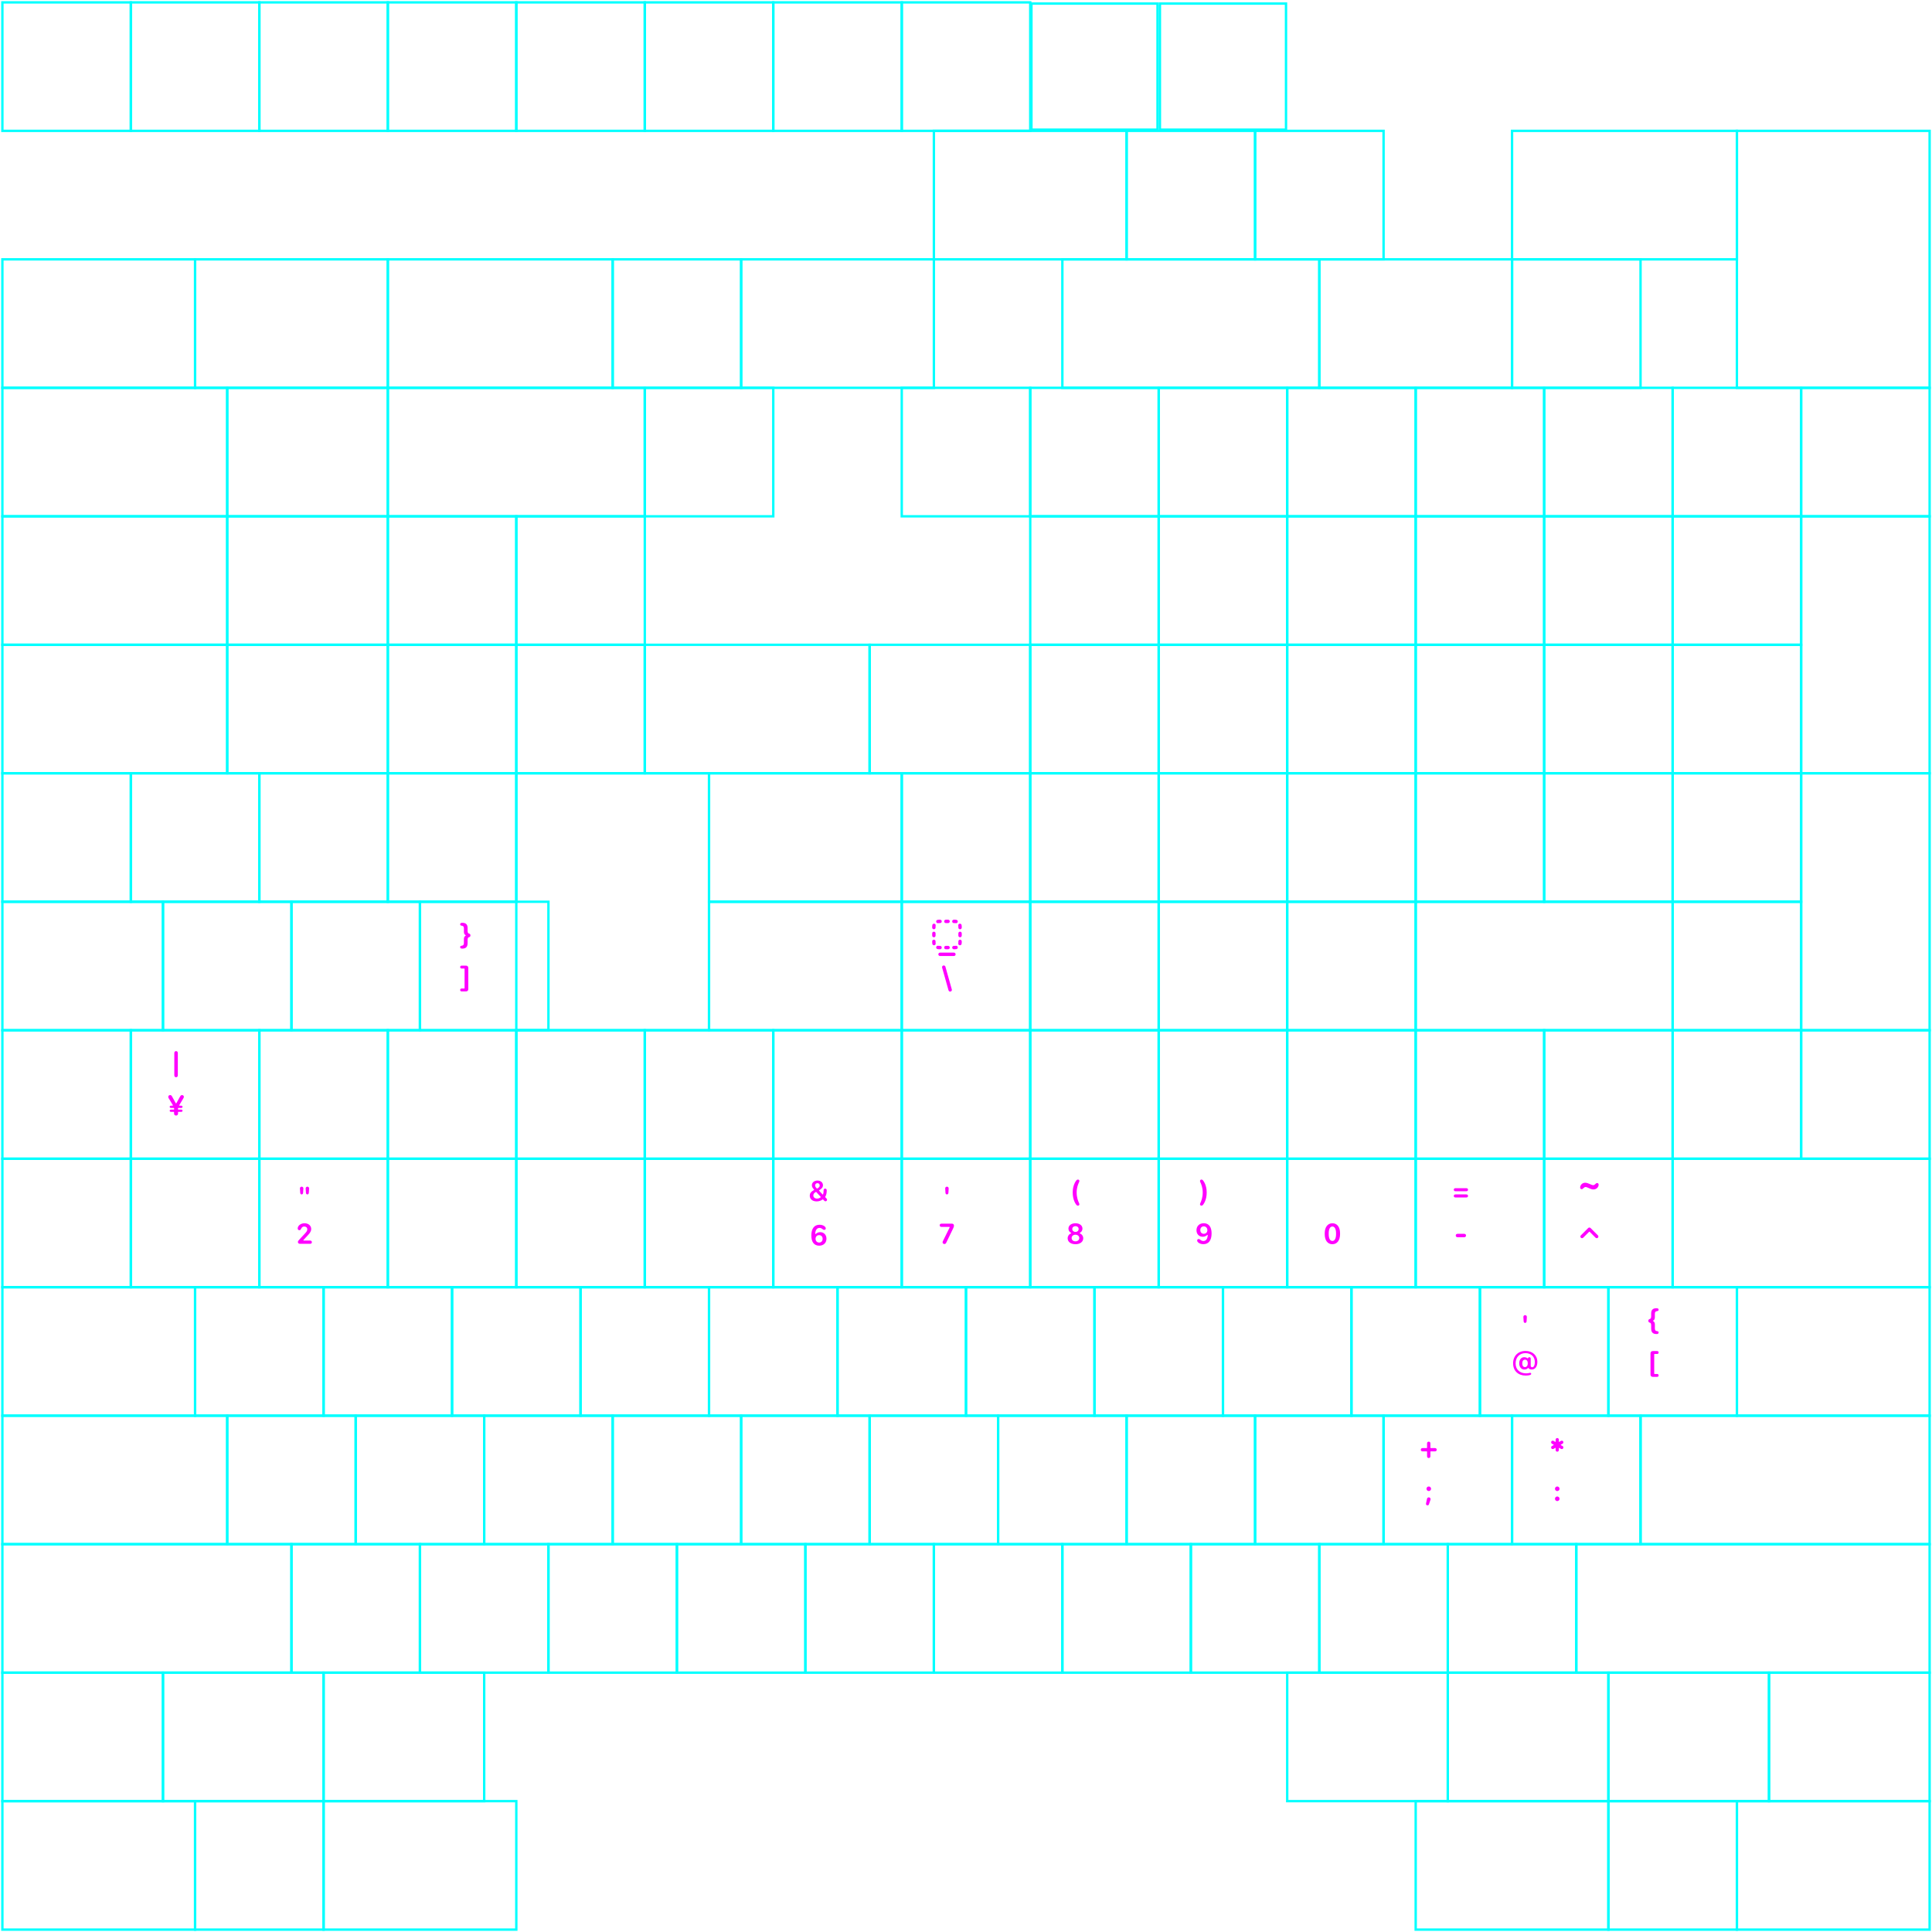 <svg width="812" height="812" viewBox="0 0 812 812" fill="none" xmlns="http://www.w3.org/2000/svg">
<path d="M128.589 501.361L128.471 499.519C128.44 499.097 128.75 498.75 129.197 498.75C129.643 498.75 129.947 499.103 129.916 499.519L129.798 501.361C129.773 501.714 129.525 502.006 129.191 502.006C128.856 502.006 128.608 501.714 128.589 501.361ZM126.177 501.361L126.059 499.519C126.028 499.097 126.344 498.75 126.785 498.75C127.231 498.75 127.535 499.103 127.504 499.519L127.386 501.361C127.361 501.714 127.113 502.006 126.778 502.006C126.443 502.006 126.195 501.714 126.177 501.361Z" fill="#FF00FF"/>
<path d="M125.206 522.004C125.206 521.684 125.376 521.424 125.896 520.884L128.206 518.394C128.886 517.664 129.156 517.194 129.156 516.674C129.156 515.964 128.646 515.494 127.876 515.494C127.246 515.494 126.776 515.844 126.536 516.494C126.336 516.884 126.116 517.054 125.786 517.044C125.416 517.034 125.116 516.714 125.116 516.324C125.116 515.214 126.306 514.124 127.976 514.124C129.646 514.124 130.796 515.134 130.796 516.534C130.796 517.384 130.416 518.084 129.356 519.204L127.536 521.154C127.456 521.244 127.516 521.394 127.636 521.394H130.296C130.776 521.394 131.076 521.654 131.076 522.084C131.076 522.514 130.786 522.764 130.296 522.764H126.106C125.556 522.764 125.206 522.464 125.206 522.014V522.004Z" fill="#FF00FF"/>
<path d="M340.335 502.542C340.335 501.637 340.8 500.912 341.811 500.335C341.858 500.303 341.982 500.235 342.095 500.175C342.178 500.13 342.197 500.018 342.133 499.948C341.474 499.236 341.222 498.735 341.222 498.158C341.222 497.011 342.22 496.174 343.566 496.174C344.918 496.174 345.879 496.98 345.879 498.14C345.879 498.956 345.393 499.615 344.314 500.229C344.234 500.274 344.216 500.382 344.278 500.449L345.71 502.002C345.775 502.073 345.889 502.058 345.925 501.97C346.079 501.592 346.152 501.071 346.152 500.384V500.248C346.152 499.845 346.431 499.553 346.803 499.553C347.181 499.553 347.46 499.845 347.46 500.248V500.453C347.46 501.49 347.236 502.371 346.831 502.998C346.794 503.055 346.8 503.129 346.846 503.178L347.436 503.789C347.553 503.919 347.609 504.068 347.609 504.235C347.609 504.595 347.318 504.893 346.952 504.893C346.766 504.893 346.574 504.812 346.437 504.669L345.929 504.129C345.877 504.074 345.791 504.071 345.732 504.118C345.096 504.63 344.189 504.936 343.237 504.936C341.495 504.936 340.335 503.969 340.335 502.542ZM343.313 499.506C343.356 499.549 343.423 499.559 343.477 499.529C344.222 499.117 344.515 498.764 344.515 498.239C344.515 497.668 344.124 497.271 343.554 497.271C342.989 497.271 342.586 497.668 342.586 498.239C342.586 498.643 342.774 498.967 343.313 499.506ZM342.71 501.091C342.096 501.451 341.83 501.885 341.83 502.425C341.83 503.218 342.468 503.758 343.411 503.758C343.976 503.758 344.542 503.547 344.918 503.204C344.973 503.155 344.973 503.071 344.923 503.017L343.069 500.997C343.029 500.953 342.966 500.941 342.913 500.969C342.837 501.01 342.739 501.067 342.71 501.091Z" fill="#FF00FF"/>
<path d="M341 519.27C341 516.37 342.23 514.75 344.44 514.75C345.18 514.75 345.87 514.94 346.38 515.28C346.81 515.57 347.07 515.96 347.07 516.28C347.07 516.65 346.8 516.91 346.42 516.91C346.19 516.91 346.02 516.84 345.73 516.61C345.3 516.24 344.92 516.08 344.44 516.08C343.427 516.08 342.746 516.832 342.609 518.495C342.599 518.624 342.752 518.699 342.847 518.611C343.176 518.306 343.809 517.86 344.7 517.86C346.26 517.86 347.35 518.98 347.35 520.6C347.35 522.369 346.12 523.549 344.28 523.549C343.2 523.549 342.33 523.129 341.77 522.329C341.26 521.62 341 520.58 341 519.27ZM342.77 520.65C342.77 521.569 343.4 522.229 344.28 522.229C345.16 522.229 345.74 521.599 345.74 520.66C345.74 519.72 345.14 519.11 344.26 519.11C343.38 519.11 342.77 519.75 342.77 520.65Z" fill="#FF00FF"/>
<path d="M397.374 501.361L397.262 499.519C397.231 499.097 397.535 498.75 397.994 498.75C398.446 498.75 398.744 499.103 398.719 499.519L398.608 501.361C398.583 501.714 398.322 502.012 397.987 502.012C397.653 502.012 397.392 501.714 397.374 501.361Z" fill="#FF00FF"/>
<path d="M396.166 522.095C396.166 521.925 396.226 521.765 396.316 521.585L399.146 515.855C399.196 515.765 399.126 515.655 399.016 515.655H395.746C395.226 515.655 394.936 515.385 394.936 514.975C394.936 514.565 395.226 514.285 395.746 514.285H400.086C400.586 514.285 400.946 514.615 400.946 515.125C400.946 515.445 400.836 515.805 400.606 516.265L397.686 522.315C397.506 522.665 397.286 522.845 396.936 522.845C396.496 522.845 396.156 522.545 396.156 522.095H396.166Z" fill="#FF00FF"/>
<path d="M452.341 506.319C452.019 505.903 450.847 504.242 450.847 501.191C450.847 498.245 452.019 496.583 452.341 496.168C452.595 495.845 452.825 495.758 453.023 495.758C453.395 495.758 453.65 496.006 453.65 496.341C453.65 496.54 453.581 496.701 453.501 496.881C453.104 497.736 452.509 499.15 452.509 501.191C452.509 503.336 453.104 504.75 453.501 505.606C453.581 505.786 453.65 505.947 453.65 506.145C453.65 506.48 453.395 506.728 453.023 506.728C452.825 506.728 452.595 506.641 452.341 506.319Z" fill="#FF00FF"/>
<path d="M451.984 522.924C450.034 522.924 448.724 521.934 448.724 520.444C448.724 519.524 449.264 518.724 450.114 518.404C450.224 518.364 450.234 518.204 450.124 518.144C449.444 517.794 449.054 517.144 449.054 516.364C449.064 515.044 450.274 514.124 452.004 514.124C453.734 514.124 454.944 515.044 454.944 516.364C454.944 517.134 454.544 517.794 453.864 518.144C453.754 518.204 453.764 518.354 453.874 518.404C454.724 518.734 455.274 519.534 455.274 520.444C455.274 521.924 453.944 522.934 451.984 522.934V522.924ZM452.004 517.764C452.784 517.764 453.344 517.254 453.344 516.544C453.344 515.834 452.784 515.344 452.004 515.344C451.224 515.344 450.664 515.844 450.664 516.544C450.664 517.244 451.224 517.764 452.004 517.764ZM452.004 521.724C452.944 521.724 453.614 521.134 453.614 520.334C453.614 519.534 452.934 518.934 452.004 518.934C451.074 518.934 450.394 519.524 450.394 520.334C450.394 521.144 451.064 521.724 452.004 521.724Z" fill="#FF00FF"/>
<path d="M505.659 506.319C505.405 506.641 505.182 506.728 504.977 506.728C504.611 506.728 504.351 506.48 504.351 506.145C504.351 505.947 504.419 505.786 504.499 505.606C504.902 504.75 505.492 503.336 505.492 501.191C505.492 499.15 504.902 497.736 504.499 496.881C504.419 496.701 504.351 496.54 504.351 496.341C504.351 496.006 504.611 495.758 504.977 495.758C505.182 495.758 505.405 495.845 505.659 496.168C505.988 496.583 507.16 498.245 507.16 501.191C507.16 504.242 505.988 505.903 505.659 506.319Z" fill="#FF00FF"/>
<path d="M509.218 518.392C509.218 521.291 507.988 522.911 505.778 522.911C505.038 522.911 504.348 522.721 503.838 522.381C503.408 522.091 503.148 521.701 503.148 521.381C503.148 521.011 503.418 520.751 503.798 520.751C504.028 520.751 504.198 520.821 504.488 521.051C504.918 521.421 505.298 521.581 505.778 521.581C506.791 521.581 507.472 520.829 507.609 519.166C507.619 519.037 507.466 518.963 507.371 519.05C507.042 519.355 506.409 519.801 505.518 519.801C503.958 519.801 502.868 518.682 502.868 517.062C502.868 515.292 504.098 514.112 505.938 514.112C507.018 514.112 507.888 514.532 508.448 515.332C508.958 516.042 509.218 517.082 509.218 518.392ZM507.448 517.012C507.448 516.092 506.818 515.432 505.938 515.432C505.058 515.432 504.478 516.062 504.478 517.002C504.478 517.942 505.078 518.552 505.958 518.552C506.838 518.552 507.448 517.912 507.448 517.012Z" fill="#FF00FF"/>
<path d="M556.769 518.725V518.328C556.769 515.786 557.985 514.124 560 514.124C562.022 514.124 563.212 515.767 563.212 518.328V518.725C563.212 521.262 561.984 522.93 559.975 522.93C557.966 522.93 556.769 521.28 556.769 518.725ZM558.444 518.335V518.713C558.444 520.499 559.027 521.565 559.988 521.565C560.949 521.565 561.532 520.499 561.532 518.713V518.335C561.532 516.555 560.949 515.488 559.988 515.488C559.027 515.488 558.444 516.549 558.444 518.335Z" fill="#FF00FF"/>
<path d="M611.011 500.025C611.011 499.634 611.278 499.38 611.755 499.38H616.245C616.722 499.38 616.995 499.634 616.995 500.025C616.995 500.415 616.722 500.676 616.245 500.676H611.755C611.278 500.676 611.011 500.415 611.011 500.025ZM611.011 502.642C611.011 502.251 611.278 501.997 611.755 501.997H616.245C616.722 501.997 616.995 502.245 616.995 502.642C616.995 503.032 616.722 503.293 616.245 503.293H611.755C611.278 503.293 611.011 503.032 611.011 502.642Z" fill="#FF00FF"/>
<path d="M611.836 519.277C611.836 518.837 612.14 518.552 612.673 518.552H615.315C615.848 518.552 616.146 518.837 616.146 519.271C616.146 519.711 615.848 520.003 615.315 520.003H612.673C612.133 520.003 611.836 519.711 611.836 519.277Z" fill="#FF00FF"/>
<path d="M671.888 497.935C671.888 498.835 671.063 499.915 669.683 499.915C668.498 499.915 667.193 498.895 666.428 498.895C665.603 498.895 665.393 499.795 664.763 499.795C664.283 499.795 664.118 499.42 664.118 499.075C664.118 498.175 664.943 497.095 666.233 497.095C667.508 497.095 668.813 498.115 669.578 498.115C670.403 498.115 670.613 497.215 671.243 497.215C671.723 497.215 671.888 497.59 671.888 497.935Z" fill="#FF00FF"/>
<path fill-rule="evenodd" clip-rule="evenodd" d="M667.509 516.121C667.78 515.85 668.22 515.85 668.491 516.121L671.583 519.213C671.854 519.484 671.854 519.924 671.583 520.195C671.312 520.466 670.872 520.466 670.601 520.195L668.099 517.693C668.044 517.638 667.956 517.638 667.901 517.693L665.399 520.195C665.128 520.466 664.688 520.466 664.417 520.195C664.146 519.924 664.146 519.484 664.417 519.213L667.509 516.121Z" fill="#FF00FF"/>
<path d="M601.182 612.062C601.182 612.508 600.897 612.793 600.481 612.793C600.066 612.793 599.781 612.508 599.781 612.062V610.137C599.781 610.059 599.718 609.997 599.641 609.997H597.883C597.437 609.997 597.151 609.724 597.151 609.308C597.151 608.899 597.437 608.62 597.883 608.62H599.641C599.718 608.62 599.781 608.557 599.781 608.48V606.642C599.781 606.202 600.06 605.91 600.481 605.91C600.897 605.91 601.182 606.202 601.182 606.642V608.48C601.182 608.557 601.245 608.62 601.322 608.62H603.104C603.557 608.62 603.842 608.893 603.842 609.308C603.842 609.724 603.557 609.997 603.104 609.997H601.322C601.245 609.997 601.182 610.059 601.182 610.137V612.062Z" fill="#FF00FF"/>
<path d="M599.539 625.715C599.539 625.188 599.973 624.753 600.5 624.753C601.033 624.753 601.461 625.188 601.461 625.715C601.461 626.242 601.033 626.676 600.5 626.676C599.973 626.676 599.539 626.242 599.539 625.715ZM599.34 631.941L599.75 629.975C599.818 629.566 600.146 629.324 600.512 629.324C601.015 629.324 601.38 629.826 601.238 630.279L600.581 632.213C600.494 632.523 600.246 632.691 599.954 632.691C599.533 632.691 599.266 632.319 599.34 631.941Z" fill="#FF00FF"/>
<path d="M654.498 610.126C654.102 610.126 653.796 609.82 653.814 609.37L653.827 608.669C653.829 608.559 653.71 608.489 653.615 608.546L653.022 608.902C652.878 608.992 652.716 609.028 652.572 609.028C652.212 609.028 651.924 608.74 651.924 608.362C651.924 608.074 652.068 607.858 652.338 607.714L652.94 607.387C653.037 607.334 653.037 607.194 652.94 607.141L652.338 606.814C652.068 606.67 651.924 606.454 651.924 606.166C651.924 605.788 652.212 605.5 652.572 605.5C652.716 605.5 652.878 605.536 653.022 605.626L653.613 605.994C653.708 606.052 653.829 605.983 653.827 605.872L653.814 605.158C653.796 604.708 654.102 604.402 654.498 604.402C654.894 604.402 655.2 604.708 655.182 605.158L655.156 605.87C655.152 605.981 655.273 606.053 655.368 605.995L655.974 605.626C656.118 605.536 656.28 605.5 656.424 605.5C656.784 605.5 657.072 605.788 657.072 606.166C657.072 606.454 656.928 606.67 656.658 606.814L656.044 607.14C655.945 607.193 655.945 607.335 656.044 607.387L656.658 607.714C656.928 607.858 657.072 608.074 657.072 608.362C657.072 608.74 656.784 609.028 656.424 609.028C656.28 609.028 656.118 608.992 655.974 608.902L655.366 608.545C655.271 608.489 655.152 608.561 655.156 608.671L655.182 609.37C655.2 609.82 654.894 610.126 654.498 610.126Z" fill="#FF00FF"/>
<path d="M653.539 625.715C653.539 625.188 653.973 624.753 654.5 624.753C655.027 624.753 655.461 625.188 655.461 625.715C655.461 626.242 655.027 626.676 654.5 626.676C653.973 626.676 653.539 626.242 653.539 625.715ZM653.539 629.919C653.539 629.392 653.973 628.958 654.5 628.958C655.027 628.958 655.461 629.392 655.461 629.919C655.461 630.452 655.027 630.886 654.5 630.886C653.973 630.886 653.539 630.452 653.539 629.919Z" fill="#FF00FF"/>
<path d="M640.374 555.361L640.262 553.519C640.231 553.097 640.535 552.75 640.994 552.75C641.446 552.75 641.744 553.103 641.719 553.519L641.608 555.361C641.583 555.714 641.322 556.012 640.987 556.012C640.653 556.012 640.392 555.714 640.374 555.361Z" fill="#FF00FF"/>
<path d="M640.925 574.569C641.645 574.569 642.115 573.969 642.115 572.999C642.115 572.029 641.655 571.459 640.935 571.459C640.215 571.459 639.785 572.039 639.785 573.009C639.785 573.979 640.205 574.569 640.925 574.569ZM635.945 572.999C635.945 569.849 638.075 567.789 641.155 567.789C644.065 567.789 646.135 569.619 646.135 572.429C646.135 574.299 645.235 575.599 643.765 575.599C642.932 575.599 642.565 575.23 642.413 574.984C642.362 574.901 642.245 574.893 642.183 574.969C641.984 575.214 641.533 575.599 640.665 575.599C639.385 575.599 638.515 574.539 638.515 572.979C638.515 571.419 639.375 570.419 640.605 570.419C641.332 570.419 641.758 570.677 641.981 570.879C642.059 570.95 642.185 570.913 642.213 570.812C642.221 570.78 642.233 570.748 642.247 570.718C642.328 570.553 642.486 570.419 642.765 570.419C643.125 570.419 643.345 570.639 643.345 571.029V573.959C643.345 574.389 643.575 574.639 643.995 574.639C644.645 574.639 645.085 573.769 645.085 572.529C645.085 570.079 643.365 568.709 641.145 568.709C638.645 568.709 636.985 570.469 636.985 573.029C636.985 575.589 638.755 577.209 641.415 577.209C641.975 577.209 642.365 577.139 642.855 577.019C642.955 576.999 643.035 576.999 643.105 576.999C643.385 576.999 643.545 577.149 643.545 577.379C643.545 577.609 643.415 577.779 643.065 577.899C642.635 578.039 641.995 578.139 641.215 578.139C638.135 578.139 635.945 576.199 635.945 572.989V572.999Z" fill="#FF00FF"/>
<path d="M693.97 558.489V557.019C693.97 556.079 693.66 555.969 693.33 555.869C693.04 555.779 692.78 555.599 692.78 555.129C692.78 554.619 693.08 554.449 693.35 554.369C693.65 554.279 693.97 554.159 693.97 553.229V551.999C693.97 550.409 694.86 549.839 696.14 549.839C696.66 549.839 697.1 549.929 697.1 550.469C697.1 550.829 696.91 550.959 696.51 551.039C696.03 551.139 695.52 551.179 695.52 552.249V553.679C695.52 554.359 695.28 554.799 694.83 555.009C694.72 555.059 694.72 555.209 694.83 555.269C695.29 555.499 695.53 555.979 695.53 556.659V558.269C695.53 559.349 696.04 559.389 696.52 559.479C696.92 559.559 697.11 559.689 697.11 560.039C697.11 560.369 696.85 560.639 696.52 560.659C695.04 560.779 693.98 560.229 693.98 558.489H693.97Z" fill="#FF00FF"/>
<path d="M693.685 577.705V568.819C693.685 568.186 694.057 567.839 694.696 567.839H696.439C696.867 567.839 697.102 568.081 697.102 568.453C697.102 568.819 696.867 569.06 696.439 569.06H695.388C695.311 569.06 695.248 569.123 695.248 569.2V577.323C695.248 577.4 695.311 577.463 695.388 577.463H696.439C696.867 577.463 697.102 577.705 697.102 578.077C697.102 578.443 696.867 578.685 696.439 578.685H694.696C694.057 578.685 693.685 578.337 693.685 577.705Z" fill="#FF00FF"/>
<path d="M73.262 451.928V442.595C73.262 442.044 73.584 441.777 74 441.777C74.415 441.777 74.738 442.044 74.738 442.595V451.928C74.738 452.48 74.415 452.747 74 452.747C73.584 452.747 73.262 452.48 73.262 451.928Z" fill="#FF00FF"/>
<path d="M74.825 468.105C74.782 468.614 74.391 468.849 73.994 468.849C73.597 468.849 73.207 468.614 73.163 468.105V467.447C73.163 467.369 73.1 467.305 73.022 467.305H71.874C71.532 467.305 71.316 467.126 71.316 466.822C71.316 466.524 71.532 466.35 71.874 466.35H73.034C73.112 466.35 73.176 466.287 73.176 466.209V465.804C73.176 465.726 73.112 465.662 73.034 465.662H71.874C71.532 465.662 71.316 465.482 71.316 465.185C71.316 464.881 71.532 464.707 71.874 464.707H72.523C72.633 464.707 72.701 464.587 72.644 464.493L70.987 461.725C70.757 461.347 70.72 461.179 70.72 461.012C70.72 460.553 71.055 460.249 71.532 460.249C71.88 460.249 72.109 460.441 72.339 460.888L73.871 463.666C73.925 463.763 74.065 463.763 74.119 463.666L75.674 460.888C75.861 460.54 76.084 460.249 76.487 460.249C76.952 460.249 77.281 460.571 77.281 460.981C77.281 461.223 77.175 461.421 76.983 461.75L75.344 464.493C75.287 464.587 75.355 464.707 75.466 464.707H76.152C76.493 464.707 76.71 464.881 76.71 465.185C76.71 465.482 76.493 465.662 76.152 465.662H74.954C74.876 465.662 74.813 465.726 74.813 465.804V466.209C74.813 466.287 74.876 466.35 74.954 466.35H76.152C76.493 466.35 76.71 466.524 76.71 466.822C76.71 467.126 76.493 467.305 76.152 467.305H74.967C74.888 467.305 74.825 467.369 74.825 467.447V468.105Z" fill="#FF00FF"/>
<path d="M398.657 416.226L395.978 406.732C395.96 406.676 395.941 406.577 395.941 406.484C395.929 406.099 396.245 405.777 396.648 405.777C396.983 405.777 397.256 405.975 397.349 406.298L400.022 415.798C400.04 415.848 400.059 415.953 400.065 416.04C400.071 416.424 399.761 416.747 399.352 416.747C399.017 416.747 398.744 416.548 398.657 416.226Z" fill="#FF00FF"/>
<path fill-rule="evenodd" clip-rule="evenodd" d="M394.32 387.994C394.419 387.972 394.523 387.96 394.63 387.96H395.1C395.493 387.96 395.81 387.642 395.81 387.25C395.81 386.858 395.493 386.54 395.1 386.54H394.63C394.419 386.54 394.212 386.563 394.013 386.607C393.63 386.692 393.388 387.072 393.473 387.454C393.558 387.837 393.938 388.079 394.32 387.994ZM397.53 386.54C397.137 386.54 396.82 386.858 396.82 387.25C396.82 387.642 397.137 387.96 397.53 387.96H398.47C398.863 387.96 399.18 387.642 399.18 387.25C399.18 386.858 398.863 386.54 398.47 386.54H397.53ZM400.9 386.54C400.507 386.54 400.19 386.858 400.19 387.25C400.19 387.642 400.507 387.96 400.9 387.96H401.37C401.477 387.96 401.581 387.972 401.68 387.994C402.063 388.079 402.442 387.837 402.527 387.454C402.612 387.072 402.37 386.692 401.987 386.607C401.788 386.563 401.581 386.54 401.37 386.54H400.9ZM393.244 389.07C393.329 388.688 393.087 388.308 392.704 388.223C392.322 388.138 391.942 388.38 391.857 388.763C391.813 388.962 391.79 389.169 391.79 389.38V389.85C391.79 390.243 392.108 390.56 392.5 390.56C392.892 390.56 393.21 390.243 393.21 389.85V389.38C393.21 389.273 393.222 389.169 393.244 389.07ZM404.143 388.763C404.058 388.38 403.678 388.138 403.296 388.223C402.913 388.308 402.671 388.688 402.756 389.07C402.778 389.169 402.79 389.273 402.79 389.38V389.85C402.79 390.243 403.108 390.56 403.5 390.56C403.892 390.56 404.21 390.243 404.21 389.85V389.38C404.21 389.169 404.187 388.962 404.143 388.763ZM404.21 392.28C404.21 391.887 403.892 391.57 403.5 391.57C403.108 391.57 402.79 391.887 402.79 392.28V393.22C402.79 393.613 403.108 393.93 403.5 393.93C403.892 393.93 404.21 393.613 404.21 393.22V392.28ZM393.21 392.28C393.21 391.887 392.892 391.57 392.5 391.57C392.108 391.57 391.79 391.887 391.79 392.28V393.22C391.79 393.613 392.108 393.93 392.5 393.93C392.892 393.93 393.21 393.613 393.21 393.22V392.28ZM404.21 395.65C404.21 395.257 403.892 394.94 403.5 394.94C403.108 394.94 402.79 395.257 402.79 395.65V396.12C402.79 396.227 402.778 396.331 402.756 396.43C402.671 396.813 402.913 397.192 403.296 397.277C403.678 397.362 404.058 397.12 404.143 396.737C404.187 396.538 404.21 396.331 404.21 396.12V395.65ZM393.21 395.65C393.21 395.257 392.892 394.94 392.5 394.94C392.108 394.94 391.79 395.257 391.79 395.65V396.12C391.79 396.331 391.813 396.538 391.857 396.737C391.942 397.12 392.322 397.362 392.704 397.277C393.087 397.192 393.329 396.813 393.244 396.43C393.222 396.331 393.21 396.227 393.21 396.12V395.65ZM394.32 397.506C393.938 397.421 393.558 397.663 393.473 398.046C393.388 398.428 393.63 398.808 394.013 398.893C394.212 398.937 394.419 398.96 394.63 398.96H395.1C395.493 398.96 395.81 398.642 395.81 398.25C395.81 397.858 395.493 397.54 395.1 397.54H394.63C394.523 397.54 394.419 397.528 394.32 397.506ZM401.987 398.893C402.37 398.808 402.612 398.428 402.527 398.046C402.442 397.663 402.063 397.421 401.68 397.506C401.581 397.528 401.477 397.54 401.37 397.54H400.9C400.507 397.54 400.19 397.858 400.19 398.25C400.19 398.642 400.507 398.96 400.9 398.96H401.37C401.581 398.96 401.788 398.937 401.987 398.893ZM397.53 397.54C397.137 397.54 396.82 397.858 396.82 398.25C396.82 398.642 397.137 398.96 397.53 398.96H398.47C398.863 398.96 399.18 398.642 399.18 398.25C399.18 397.858 398.863 397.54 398.47 397.54H397.53ZM395.085 400.38C394.693 400.38 394.375 400.698 394.375 401.09C394.375 401.482 394.693 401.8 395.085 401.8H400.925C401.317 401.8 401.635 401.482 401.635 401.09C401.635 400.698 401.317 400.38 400.925 400.38H395.085Z" fill="#FF00FF"/>
<path d="M196.53 396.499V395.029C196.53 394.089 196.84 393.979 197.17 393.879C197.46 393.789 197.72 393.609 197.72 393.139C197.72 392.629 197.42 392.459 197.15 392.379C196.85 392.289 196.53 392.169 196.53 391.239V390.009C196.53 388.419 195.64 387.849 194.36 387.849C193.84 387.849 193.4 387.939 193.4 388.479C193.4 388.839 193.59 388.969 193.99 389.049C194.47 389.149 194.98 389.189 194.98 390.259V391.689C194.98 392.369 195.22 392.809 195.67 393.019C195.78 393.069 195.78 393.219 195.67 393.279C195.21 393.509 194.97 393.989 194.97 394.669V396.279C194.97 397.359 194.46 397.399 193.98 397.489C193.58 397.569 193.39 397.699 193.39 398.049C193.39 398.379 193.65 398.649 193.98 398.669C195.46 398.789 196.52 398.239 196.52 396.499H196.53Z" fill="#FF00FF"/>
<path d="M193.404 416.077C193.404 415.705 193.633 415.463 194.061 415.463H195.118C195.196 415.463 195.258 415.4 195.258 415.323V407.2C195.258 407.123 195.196 407.06 195.118 407.06H194.061C193.633 407.06 193.404 406.819 193.404 406.453C193.404 406.081 193.633 405.839 194.061 405.839H195.804C196.449 405.839 196.821 406.186 196.821 406.819V415.705C196.821 416.337 196.449 416.685 195.804 416.685H194.061C193.633 416.685 193.404 416.443 193.404 416.077Z" fill="#FF00FF"/>
<rect x="743.5" y="703" width="67.5" height="54" stroke="#00FFFF"/>
<rect x="676" y="703" width="67.5" height="54" stroke="#00FFFF"/>
<rect x="608.5" y="703" width="67.5" height="54" stroke="#00FFFF"/>
<rect x="541" y="703" width="67.5" height="54" stroke="#00FFFF"/>
<rect x="136" y="703" width="67.5" height="54" stroke="#00FFFF"/>
<rect x="68.5" y="703" width="67.5" height="54" stroke="#00FFFF"/>
<rect x="1" y="703" width="67.5" height="54" stroke="#00FFFF"/>
<rect x="662.5" y="649" width="148.5" height="54" stroke="#00FFFF"/>
<rect x="1" y="649" width="121.5" height="54" stroke="#00FFFF"/>
<rect x="689.5" y="595" width="121.5" height="54" stroke="#00FFFF"/>
<rect x="1" y="595" width="94.5" height="54" stroke="#00FFFF"/>
<rect x="1" y="541" width="81" height="54" stroke="#00FFFF"/>
<rect x="703" y="487" width="108" height="54" stroke="#00FFFF"/>
<rect x="608.5" y="649" width="54" height="54" stroke="#00FFFF"/>
<rect x="554.5" y="649" width="54" height="54" stroke="#00FFFF"/>
<rect x="500.5" y="649" width="54" height="54" stroke="#00FFFF"/>
<rect x="446.5" y="649" width="54" height="54" stroke="#00FFFF"/>
<rect x="392.5" y="649" width="54" height="54" stroke="#00FFFF"/>
<rect x="338.5" y="649" width="54" height="54" stroke="#00FFFF"/>
<rect x="284.5" y="649" width="54" height="54" stroke="#00FFFF"/>
<rect x="230.5" y="649" width="54" height="54" stroke="#00FFFF"/>
<rect x="176.5" y="649" width="54" height="54" stroke="#00FFFF"/>
<rect x="122.5" y="649" width="54" height="54" stroke="#00FFFF"/>
<rect x="635.5" y="595" width="54" height="54" stroke="#00FFFF"/>
<rect x="581.5" y="595" width="54" height="54" stroke="#00FFFF"/>
<rect x="527.5" y="595" width="54" height="54" stroke="#00FFFF"/>
<rect x="473.5" y="595" width="54" height="54" stroke="#00FFFF"/>
<rect x="419.5" y="595" width="54" height="54" stroke="#00FFFF"/>
<rect x="365.5" y="595" width="54" height="54" stroke="#00FFFF"/>
<rect x="311.5" y="595" width="54" height="54" stroke="#00FFFF"/>
<rect x="257.5" y="595" width="54" height="54" stroke="#00FFFF"/>
<rect x="203.5" y="595" width="54" height="54" stroke="#00FFFF"/>
<rect x="149.5" y="595" width="54" height="54" stroke="#00FFFF"/>
<rect x="95.5" y="595" width="54" height="54" stroke="#00FFFF"/>
<rect x="730" y="541" width="81" height="54" stroke="#00FFFF"/>
<rect x="676" y="541" width="54" height="54" stroke="#00FFFF"/>
<rect x="622" y="541" width="54" height="54" stroke="#00FFFF"/>
<rect x="568" y="541" width="54" height="54" stroke="#00FFFF"/>
<rect x="514" y="541" width="54" height="54" stroke="#00FFFF"/>
<rect x="460" y="541" width="54" height="54" stroke="#00FFFF"/>
<rect x="406" y="541" width="54" height="54" stroke="#00FFFF"/>
<rect x="352" y="541" width="54" height="54" stroke="#00FFFF"/>
<rect x="298" y="541" width="54" height="54" stroke="#00FFFF"/>
<rect x="244" y="541" width="54" height="54" stroke="#00FFFF"/>
<rect x="190" y="541" width="54" height="54" stroke="#00FFFF"/>
<rect x="136" y="541" width="54" height="54" stroke="#00FFFF"/>
<rect x="82" y="541" width="54" height="54" stroke="#00FFFF"/>
<rect x="55" y="487" width="54" height="54" stroke="#00FFFF"/>
<rect x="109" y="487" width="54" height="54" stroke="#00FFFF"/>
<rect x="163" y="487" width="54" height="54" stroke="#00FFFF"/>
<rect x="217" y="487" width="54" height="54" stroke="#00FFFF"/>
<rect x="271" y="487" width="54" height="54" stroke="#00FFFF"/>
<rect x="325" y="487" width="54" height="54" stroke="#00FFFF"/>
<rect x="379" y="487" width="54" height="54" stroke="#00FFFF"/>
<rect x="433" y="487" width="54" height="54" stroke="#00FFFF"/>
<rect x="487" y="487" width="54" height="54" stroke="#00FFFF"/>
<rect x="541" y="487" width="54" height="54" stroke="#00FFFF"/>
<rect x="595" y="487" width="54" height="54" stroke="#00FFFF"/>
<rect x="649" y="487" width="54" height="54" stroke="#00FFFF"/>
<rect x="1" y="487" width="54" height="54" stroke="#00FFFF"/>
<rect x="217" y="433" width="54" height="54" stroke="#00FFFF"/>
<rect x="163" y="433" width="54" height="54" stroke="#00FFFF"/>
<rect x="109" y="433" width="54" height="54" stroke="#00FFFF"/>
<rect x="55" y="433" width="54" height="54" stroke="#00FFFF"/>
<rect x="433" y="433" width="54" height="54" stroke="#00FFFF"/>
<rect x="379" y="433" width="54" height="54" stroke="#00FFFF"/>
<rect x="325" y="433" width="54" height="54" stroke="#00FFFF"/>
<rect x="271" y="433" width="54" height="54" stroke="#00FFFF"/>
<rect x="649" y="433" width="54" height="54" stroke="#00FFFF"/>
<rect x="595" y="433" width="54" height="54" stroke="#00FFFF"/>
<rect x="541" y="433" width="54" height="54" stroke="#00FFFF"/>
<rect x="487" y="433" width="54" height="54" stroke="#00FFFF"/>
<rect x="541" y="379" width="54" height="54" stroke="#00FFFF"/>
<rect x="487" y="379" width="54" height="54" stroke="#00FFFF"/>
<rect x="433" y="379" width="54" height="54" stroke="#00FFFF"/>
<rect x="487" y="325" width="54" height="54" stroke="#00FFFF"/>
<rect x="703" y="379" width="54" height="54" stroke="#00FFFF"/>
<rect x="595" y="379" width="108" height="54" stroke="#00FFFF"/>
<rect x="757" y="325" width="54" height="108" stroke="#00FFFF"/>
<rect x="703" y="325" width="54" height="54" stroke="#00FFFF"/>
<rect x="649" y="325" width="54" height="54" stroke="#00FFFF"/>
<rect x="595" y="325" width="54" height="54" stroke="#00FFFF"/>
<rect x="703" y="271" width="54" height="54" stroke="#00FFFF"/>
<rect x="595" y="271" width="54" height="54" stroke="#00FFFF"/>
<rect x="757" y="217" width="54" height="108" stroke="#00FFFF"/>
<rect x="703" y="217" width="54" height="54" stroke="#00FFFF"/>
<rect x="649" y="217" width="54" height="54" stroke="#00FFFF"/>
<rect x="595" y="217" width="54" height="54" stroke="#00FFFF"/>
<rect x="757" y="163" width="54" height="54" stroke="#00FFFF"/>
<rect x="703" y="163" width="54" height="54" stroke="#00FFFF"/>
<rect x="649" y="163" width="54" height="54" stroke="#00FFFF"/>
<rect x="595" y="163" width="54" height="54" stroke="#00FFFF"/>
<rect x="649" y="271" width="54" height="54" stroke="#00FFFF"/>
<rect x="541" y="163" width="54" height="54" stroke="#00FFFF"/>
<rect x="487" y="163" width="54" height="54" stroke="#00FFFF"/>
<rect x="433" y="163" width="54" height="54" stroke="#00FFFF"/>
<rect x="541" y="217" width="54" height="54" stroke="#00FFFF"/>
<rect x="487" y="217" width="54" height="54" stroke="#00FFFF"/>
<rect x="433" y="217" width="54" height="54" stroke="#00FFFF"/>
<rect x="541" y="271" width="54" height="54" stroke="#00FFFF"/>
<rect x="487" y="271" width="54" height="54" stroke="#00FFFF"/>
<rect x="433" y="271" width="54" height="54" stroke="#00FFFF"/>
<rect x="595" y="757" width="81" height="54" stroke="#00FFFF"/>
<rect x="676" y="757" width="54" height="54" stroke="#00FFFF"/>
<rect x="730" y="757" width="81" height="54" stroke="#00FFFF"/>
<rect x="136" y="757" width="81" height="54" stroke="#00FFFF"/>
<rect x="82" y="757" width="54" height="54" stroke="#00FFFF"/>
<rect x="1" y="757" width="81" height="54" stroke="#00FFFF"/>
<rect x="1" y="433" width="54" height="54" stroke="#00FFFF"/>
<rect x="757" y="433" width="54" height="54" stroke="#00FFFF"/>
<rect x="703" y="433" width="54" height="54" stroke="#00FFFF"/>
<rect x="541" y="325" width="54" height="54" stroke="#00FFFF"/>
<rect x="433" y="325" width="54" height="54" stroke="#00FFFF"/>
<rect x="379" y="325" width="54" height="54" stroke="#00FFFF"/>
<rect x="379" y="379" width="54" height="54" stroke="#00FFFF"/>
<rect x="298" y="379" width="81" height="54" stroke="#00FFFF"/>
<rect x="298" y="325" width="81" height="54" stroke="#00FFFF"/>
<rect x="217" y="325" width="81" height="108" stroke="#00FFFF"/>
<rect x="176.5" y="379" width="54" height="54" stroke="#00FFFF"/>
<rect x="122.5" y="379" width="54" height="54" stroke="#00FFFF"/>
<rect x="68.5" y="379" width="54" height="54" stroke="#00FFFF"/>
<rect x="1" y="379" width="67.5" height="54" stroke="#00FFFF"/>
<rect x="109" y="325" width="54" height="54" stroke="#00FFFF"/>
<rect x="55" y="325" width="54" height="54" stroke="#00FFFF"/>
<rect x="1" y="325" width="54" height="54" stroke="#00FFFF"/>
<rect x="163" y="325" width="54" height="54" stroke="#00FFFF"/>
<rect x="271" y="271" width="94.5" height="54" stroke="#00FFFF"/>
<rect x="365.5" y="271" width="67.5" height="54" stroke="#00FFFF"/>
<rect x="217" y="271" width="54" height="54" stroke="#00FFFF"/>
<rect x="163" y="271" width="54" height="54" stroke="#00FFFF"/>
<rect x="95.5" y="271" width="67.5" height="54" stroke="#00FFFF"/>
<rect x="1" y="271" width="94.5" height="54" stroke="#00FFFF"/>
<rect x="379" y="163" width="54" height="54" stroke="#00FFFF"/>
<rect x="271" y="163" width="54" height="54" stroke="#00FFFF"/>
<rect x="163" y="163" width="108" height="54" stroke="#00FFFF"/>
<rect x="95.5" y="163" width="67.5" height="54" stroke="#00FFFF"/>
<rect x="217" y="217" width="54" height="54" stroke="#00FFFF"/>
<rect x="163" y="217" width="54" height="54" stroke="#00FFFF"/>
<rect x="95.5" y="217" width="67.5" height="54" stroke="#00FFFF"/>
<rect x="1" y="217" width="94.5" height="54" stroke="#00FFFF"/>
<rect x="1" y="163" width="94.5" height="54" stroke="#00FFFF"/>
<rect x="730" y="55" width="81" height="108" stroke="#00FFFF"/>
<rect x="635.5" y="109" width="54" height="54" stroke="#00FFFF"/>
<rect x="554.5" y="109" width="81" height="54" stroke="#00FFFF"/>
<rect x="446.5" y="109" width="108" height="54" stroke="#00FFFF"/>
<rect x="311.5" y="109" width="81" height="54" stroke="#00FFFF"/>
<rect x="257.5" y="109" width="54" height="54" stroke="#00FFFF"/>
<rect x="163" y="109" width="94.5" height="54" stroke="#00FFFF"/>
<rect x="82" y="109" width="81" height="54" stroke="#00FFFF"/>
<rect x="1" y="109" width="81" height="54" stroke="#00FFFF"/>
<rect x="635.5" y="55" width="94.5" height="54" stroke="#00FFFF"/>
<rect x="527.5" y="55" width="54" height="54" stroke="#00FFFF"/>
<rect x="473.5" y="55" width="54" height="54" stroke="#00FFFF"/>
<rect x="392.5" y="55" width="81" height="54" stroke="#00FFFF"/>
<rect x="1" y="1" width="54" height="54" stroke="#00FFFF"/>
<rect x="55" y="1" width="54" height="54" stroke="#00FFFF"/>
<rect x="109" y="1" width="54" height="54" stroke="#00FFFF"/>
<rect x="163" y="1" width="54" height="54" stroke="#00FFFF"/>
<rect x="217" y="1" width="54" height="54" stroke="#00FFFF"/>
<rect x="271" y="1" width="54" height="54" stroke="#00FFFF"/>
<rect x="325" y="1" width="54" height="54" stroke="#00FFFF"/>
<rect x="379" y="1" width="54" height="54" stroke="#00FFFF"/>
<rect x="433.5" y="1.5" width="53" height="53" stroke="#00FFFF"/>
<rect x="487.5" y="1.5" width="53" height="53" stroke="#00FFFF"/>
</svg>
